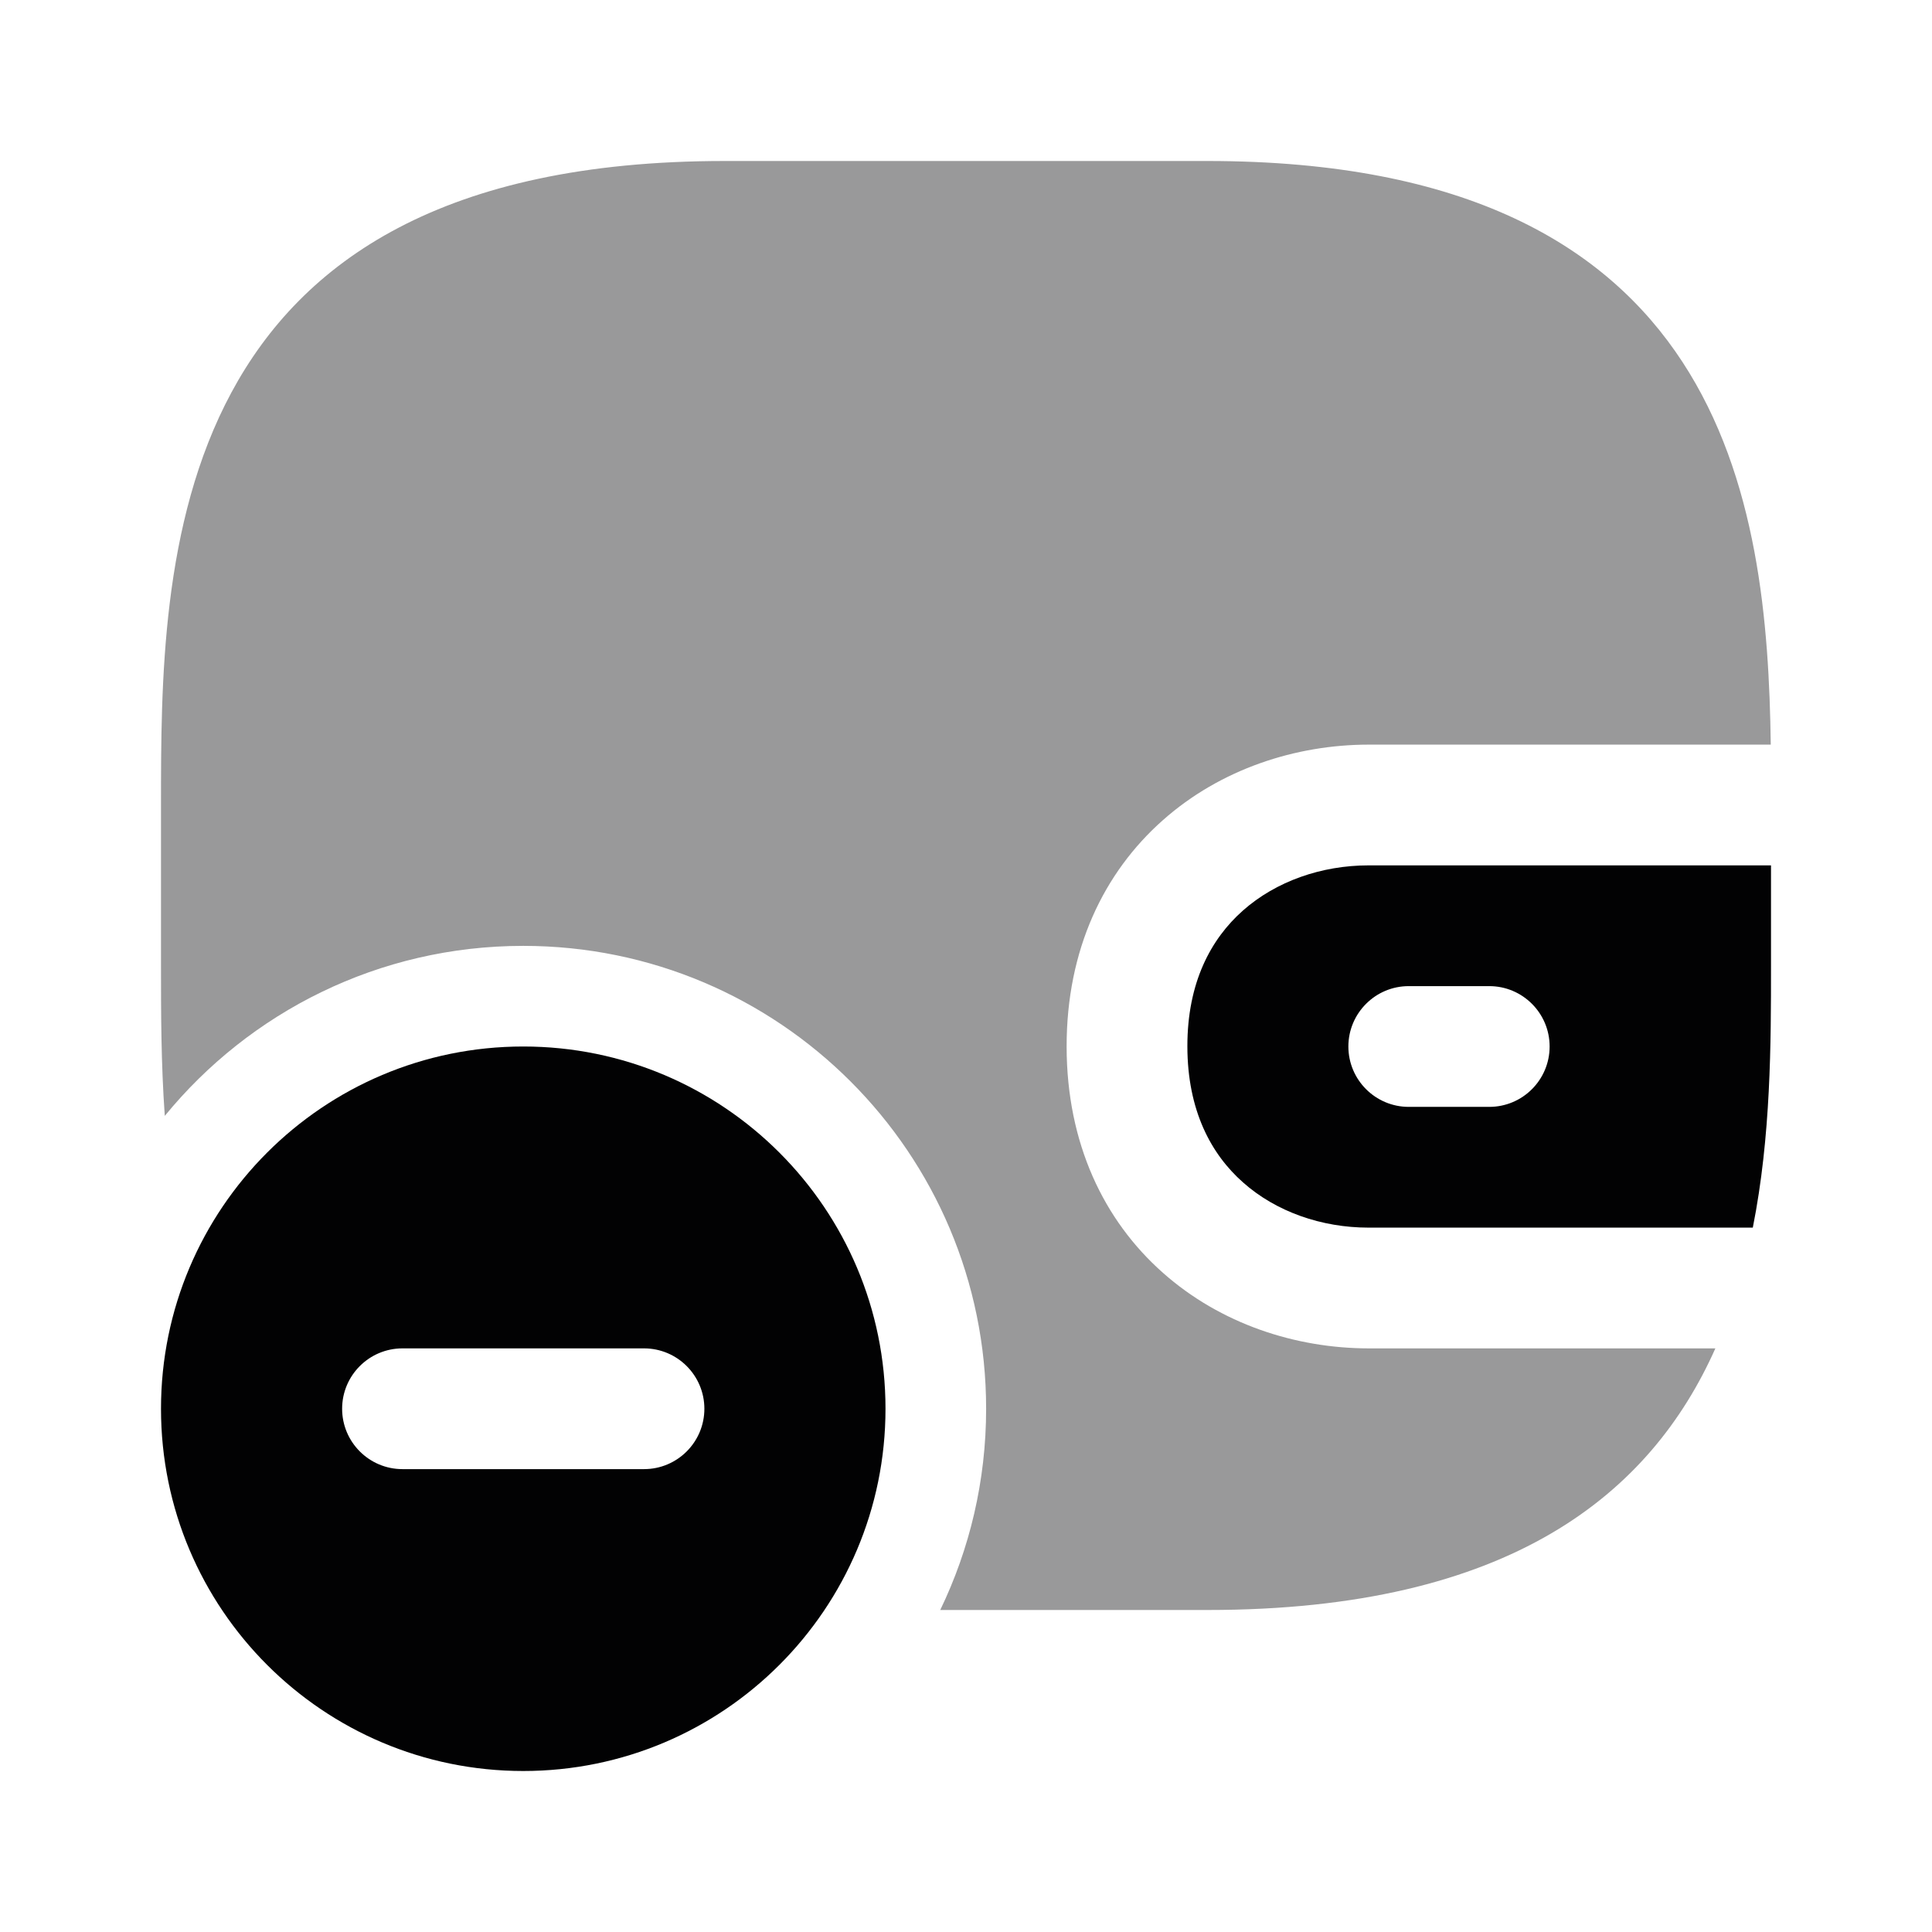 <svg width="24" height="24" viewBox="0 0 24 24" fill="none" xmlns="http://www.w3.org/2000/svg">
<path opacity="0.4" d="M2 12V10C2 7 2 2 9 2H15C21.443 2 21.956 6.237 21.997 9.25H17C16.096 9.251 15.162 9.553 14.445 10.189C13.713 10.837 13.249 11.794 13.25 13.001C13.251 14.206 13.714 15.163 14.446 15.811C15.163 16.447 16.096 16.749 17 16.75H21.309C20.505 18.554 18.765 20 15 20H11.68C12.045 19.244 12.25 18.396 12.25 17.5C12.25 14.324 9.676 11.75 6.5 11.75C4.705 11.75 3.101 12.573 2.047 13.862C2 13.202 2 12.565 2 12Z" fill="#020203"/>
<path fill-rule="evenodd" clip-rule="evenodd" d="M22 10.75H17C16.418 10.75 15.851 10.947 15.439 11.312C15.042 11.664 14.749 12.206 14.75 12.999C14.751 13.794 15.044 14.337 15.441 14.688C15.851 15.053 16.418 15.25 17 15.25H21.774C22 14.115 22 12.956 22 12V10.75ZM16.75 13C16.75 12.586 17.086 12.25 17.5 12.25H18.5C18.914 12.25 19.25 12.586 19.25 13C19.25 13.414 18.914 13.75 18.5 13.75H17.5C17.086 13.75 16.75 13.414 16.75 13Z" fill="#020203"/>
<path fill-rule="evenodd" clip-rule="evenodd" d="M6.5 22C4.015 22 2 19.985 2 17.5C2 15.015 4.015 13 6.5 13C8.985 13 11 15.015 11 17.5C11 19.985 8.985 22 6.5 22ZM5 18.25C4.586 18.25 4.25 17.914 4.25 17.5C4.25 17.086 4.586 16.75 5 16.75H8C8.414 16.75 8.75 17.086 8.75 17.5C8.75 17.914 8.414 18.25 8 18.25H5Z" fill="#020203"/>
</svg>
